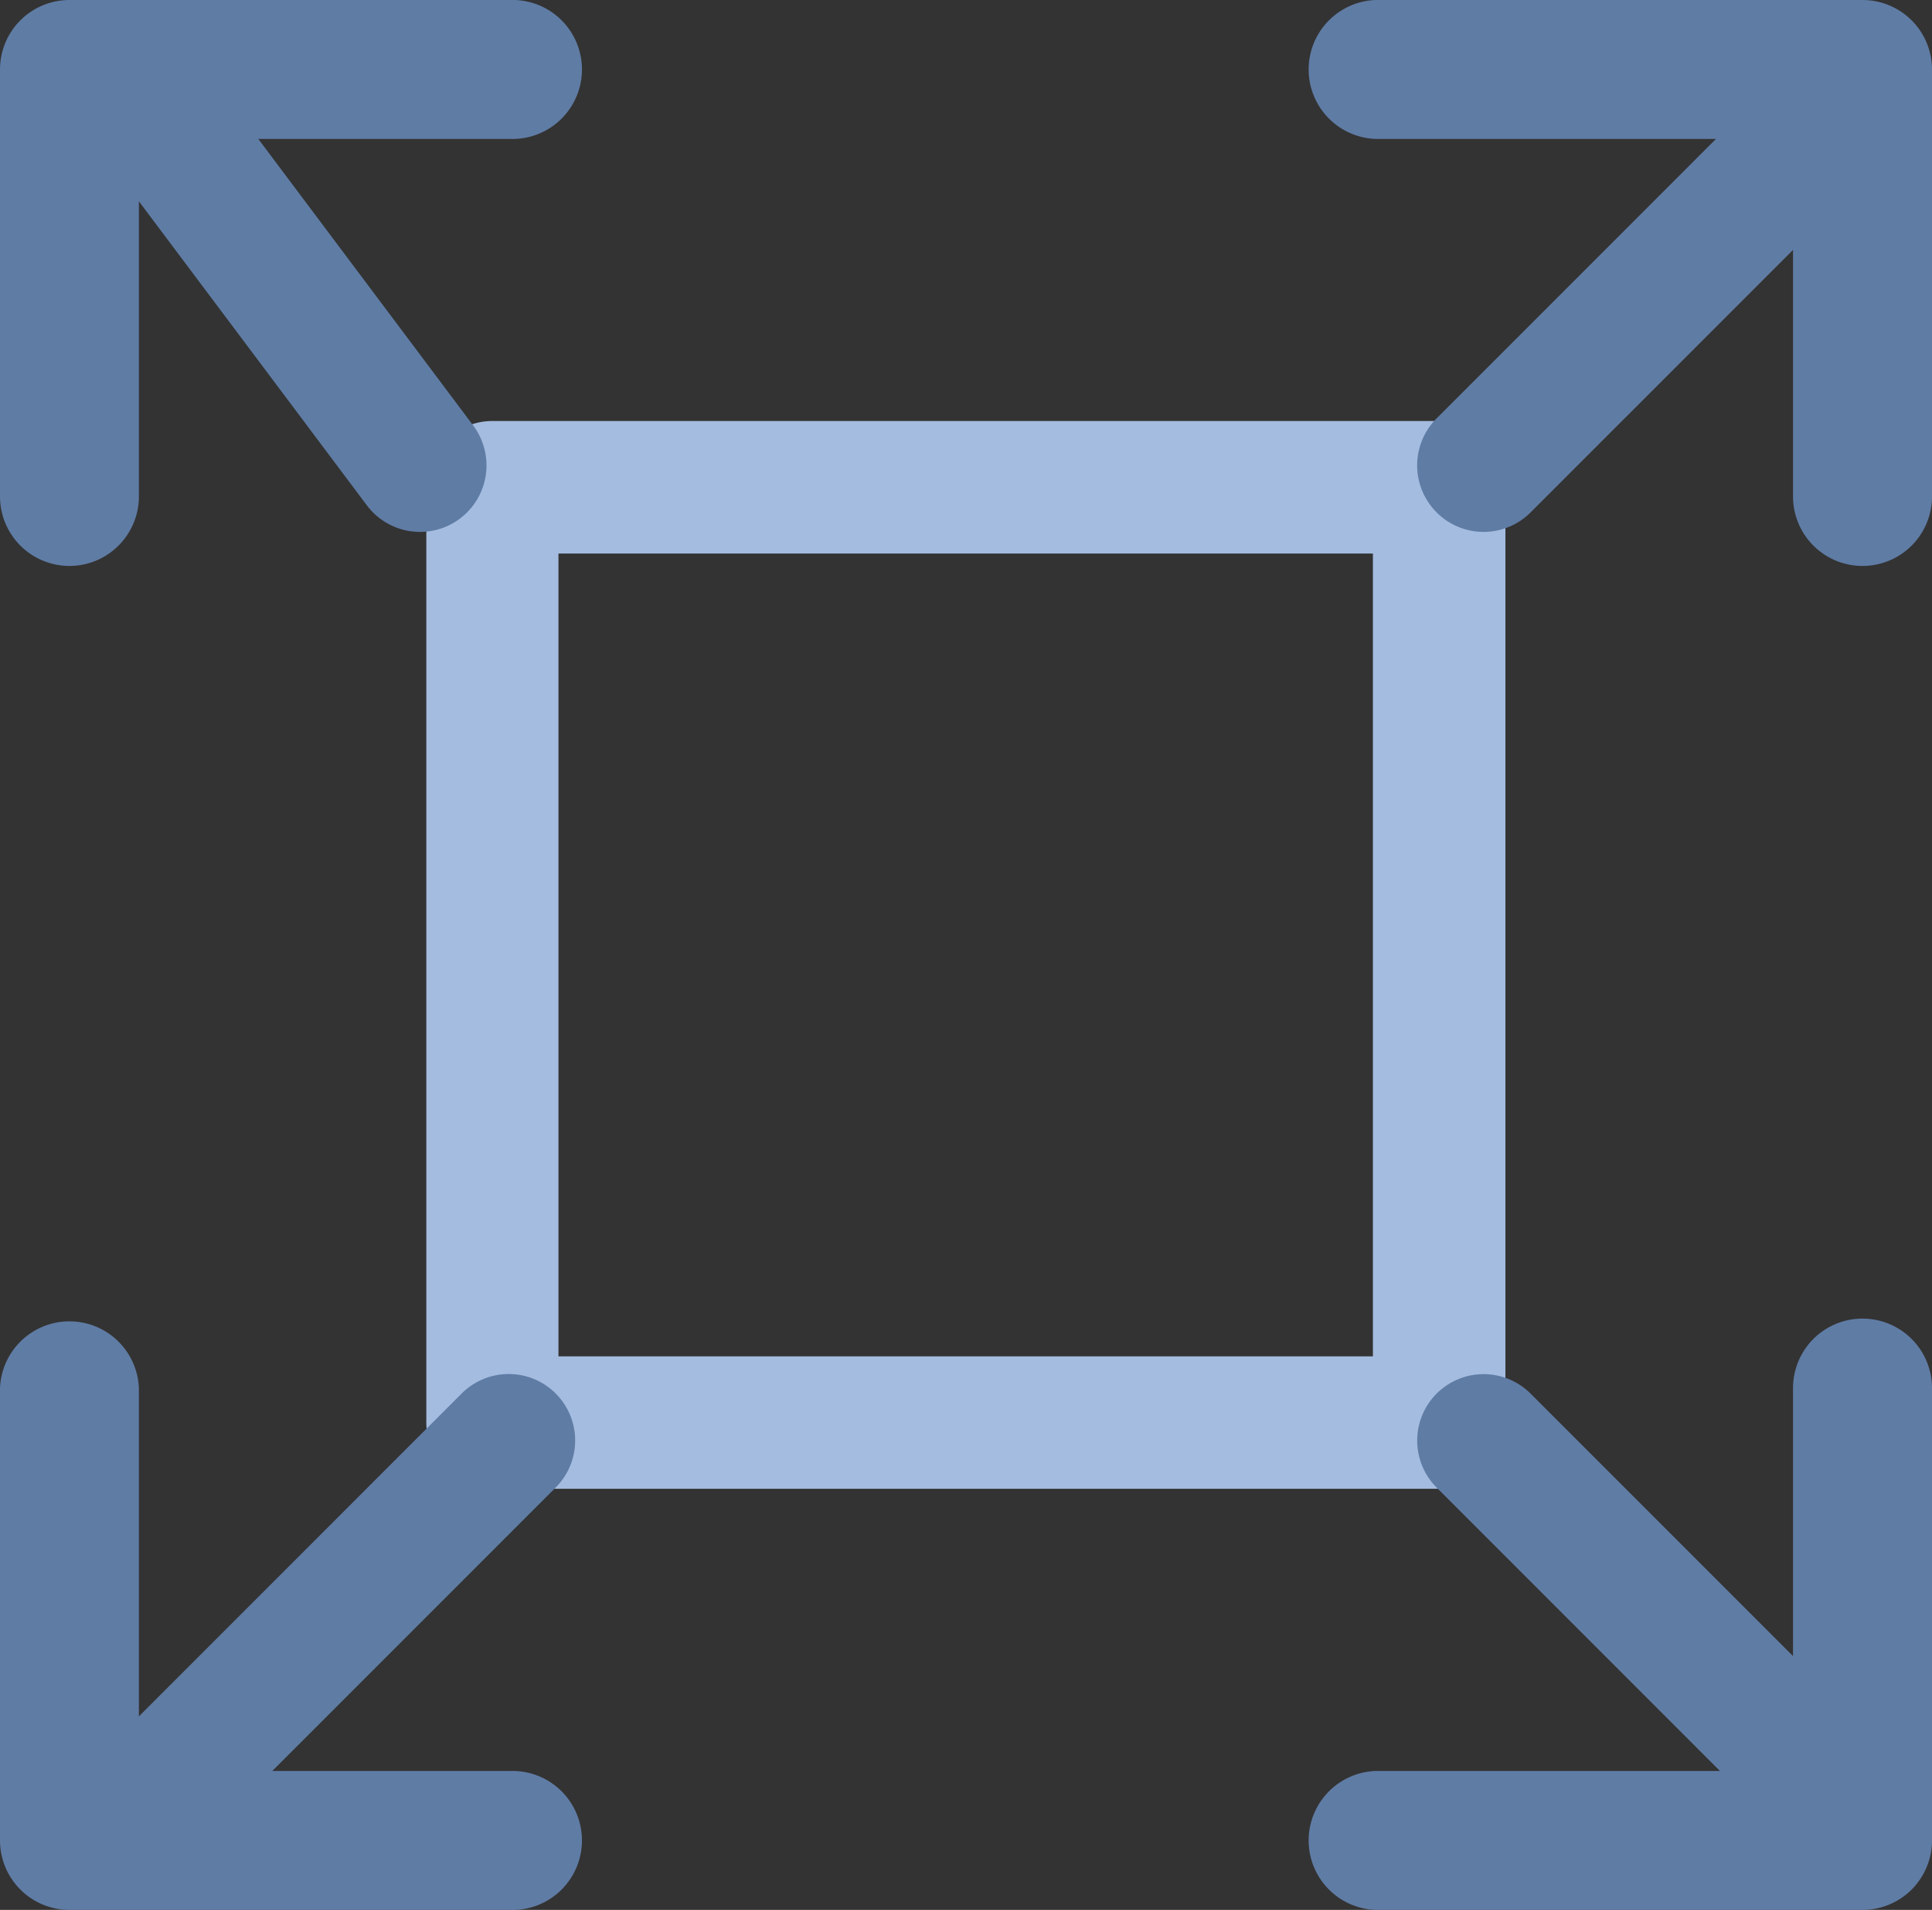 <svg xmlns="http://www.w3.org/2000/svg" width="21.798" height="21.544" viewBox="0 0 21.798 21.544">
  <rect x="0" y="0" width="21.798" height="21.544" fill="#333333" stroke="none"/>
  <g id="ic31" transform="translate(-1368.261 -596.25)">
    <path id="패스_29" data-name="패스 29" d="M360.8,995.222H350.119a.247.247,0,0,1-.247-.248v-10.55a.247.247,0,0,1,.247-.247H360.8a.247.247,0,0,1,.247.247v10.55A.247.247,0,0,1,360.8,995.222Zm-10.437-.494h10.189V984.672H350.366Z" transform="translate(1023.699 -382.678)" fill="rgba(255,255,255,0.77)"/>
    <path id="패스_29_-_윤곽선" data-name="패스 29 - 윤곽선" d="M360.8,995.722H350.119a.748.748,0,0,1-.747-.748v-10.55a.747.747,0,0,1,.747-.747H360.8a.747.747,0,0,1,.747.747v10.55A.748.748,0,0,1,360.8,995.722Zm-9.937-1.494h9.189v-9.056h-9.189Z" transform="translate(1023.699 -382.678)" fill="#a4bcdf"/>
    <path id="패스_30" data-name="패스 30" d="M366.4,986.126a.784.784,0,0,1-.784-.783v-4.034h-4.709a.784.784,0,0,1,0-1.567H366.4a.784.784,0,0,1,.784.783v4.818A.784.784,0,0,1,366.4,986.126Z" transform="translate(1022.875 -383.492)" fill="#5f7ca5"/>
    <path id="패스_31" data-name="패스 31" d="M366.4,1001.286h-5.493a.784.784,0,0,1,0-1.567h4.709V995.4a.784.784,0,0,1,1.568,0v5.1A.784.784,0,0,1,366.4,1001.286Z" transform="translate(1022.875 -383.492)" fill="#5f7ca5"/>
    <path id="패스_32" data-name="패스 32" d="M351.14,1001.286h-4.97a.784.784,0,0,1-.784-.783v-5.1a.784.784,0,0,1,1.567,0v4.316h4.187a.784.784,0,1,1,0,1.567Z" transform="translate(1022.875 -383.492)" fill="#5f7ca5"/>
    <path id="패스_33" data-name="패스 33" d="M346.17,986.126a.784.784,0,0,1-.784-.783v-4.818a.784.784,0,0,1,.784-.783h4.97a.784.784,0,1,1,0,1.567h-4.187v4.034A.784.784,0,0,1,346.17,986.126Z" transform="translate(1022.875 -383.492)" fill="#5f7ca5"/>
    <path id="선_90" data-name="선 90" d="M3,4.75a.749.749,0,0,1-.6-.3l-3-4A.75.75,0,0,1-.45-.6.75.75,0,0,1,.6-.45l3,4A.75.75,0,0,1,3,4.75Z" transform="translate(1370 597.5)" fill="#5f7ca5"/>
    <path id="선_93" data-name="선 93" d="M4,4.75a.748.748,0,0,1-.53-.22l-4-4A.75.75,0,0,1-.53-.53.75.75,0,0,1,.53-.53l4,4A.75.75,0,0,1,4,4.75Z" transform="translate(1385 612.5)" fill="#5f7ca5"/>
    <path id="선_91" data-name="선 91" d="M0,4.75a.748.748,0,0,1-.53-.22.75.75,0,0,1,0-1.061l4-4a.75.75,0,0,1,1.061,0A.75.75,0,0,1,4.53.53l-4,4A.748.748,0,0,1,0,4.75Z" transform="translate(1385 597.5)" fill="#5f7ca5"/>
    <path id="선_92" data-name="선 92" d="M0,4.75a.748.748,0,0,1-.53-.22.75.75,0,0,1,0-1.061l4-4a.75.75,0,0,1,1.061,0A.75.75,0,0,1,4.53.53l-4,4A.748.748,0,0,1,0,4.75Z" transform="translate(1370 612.5)" fill="#5f7ca5"/>
  </g>
</svg>
